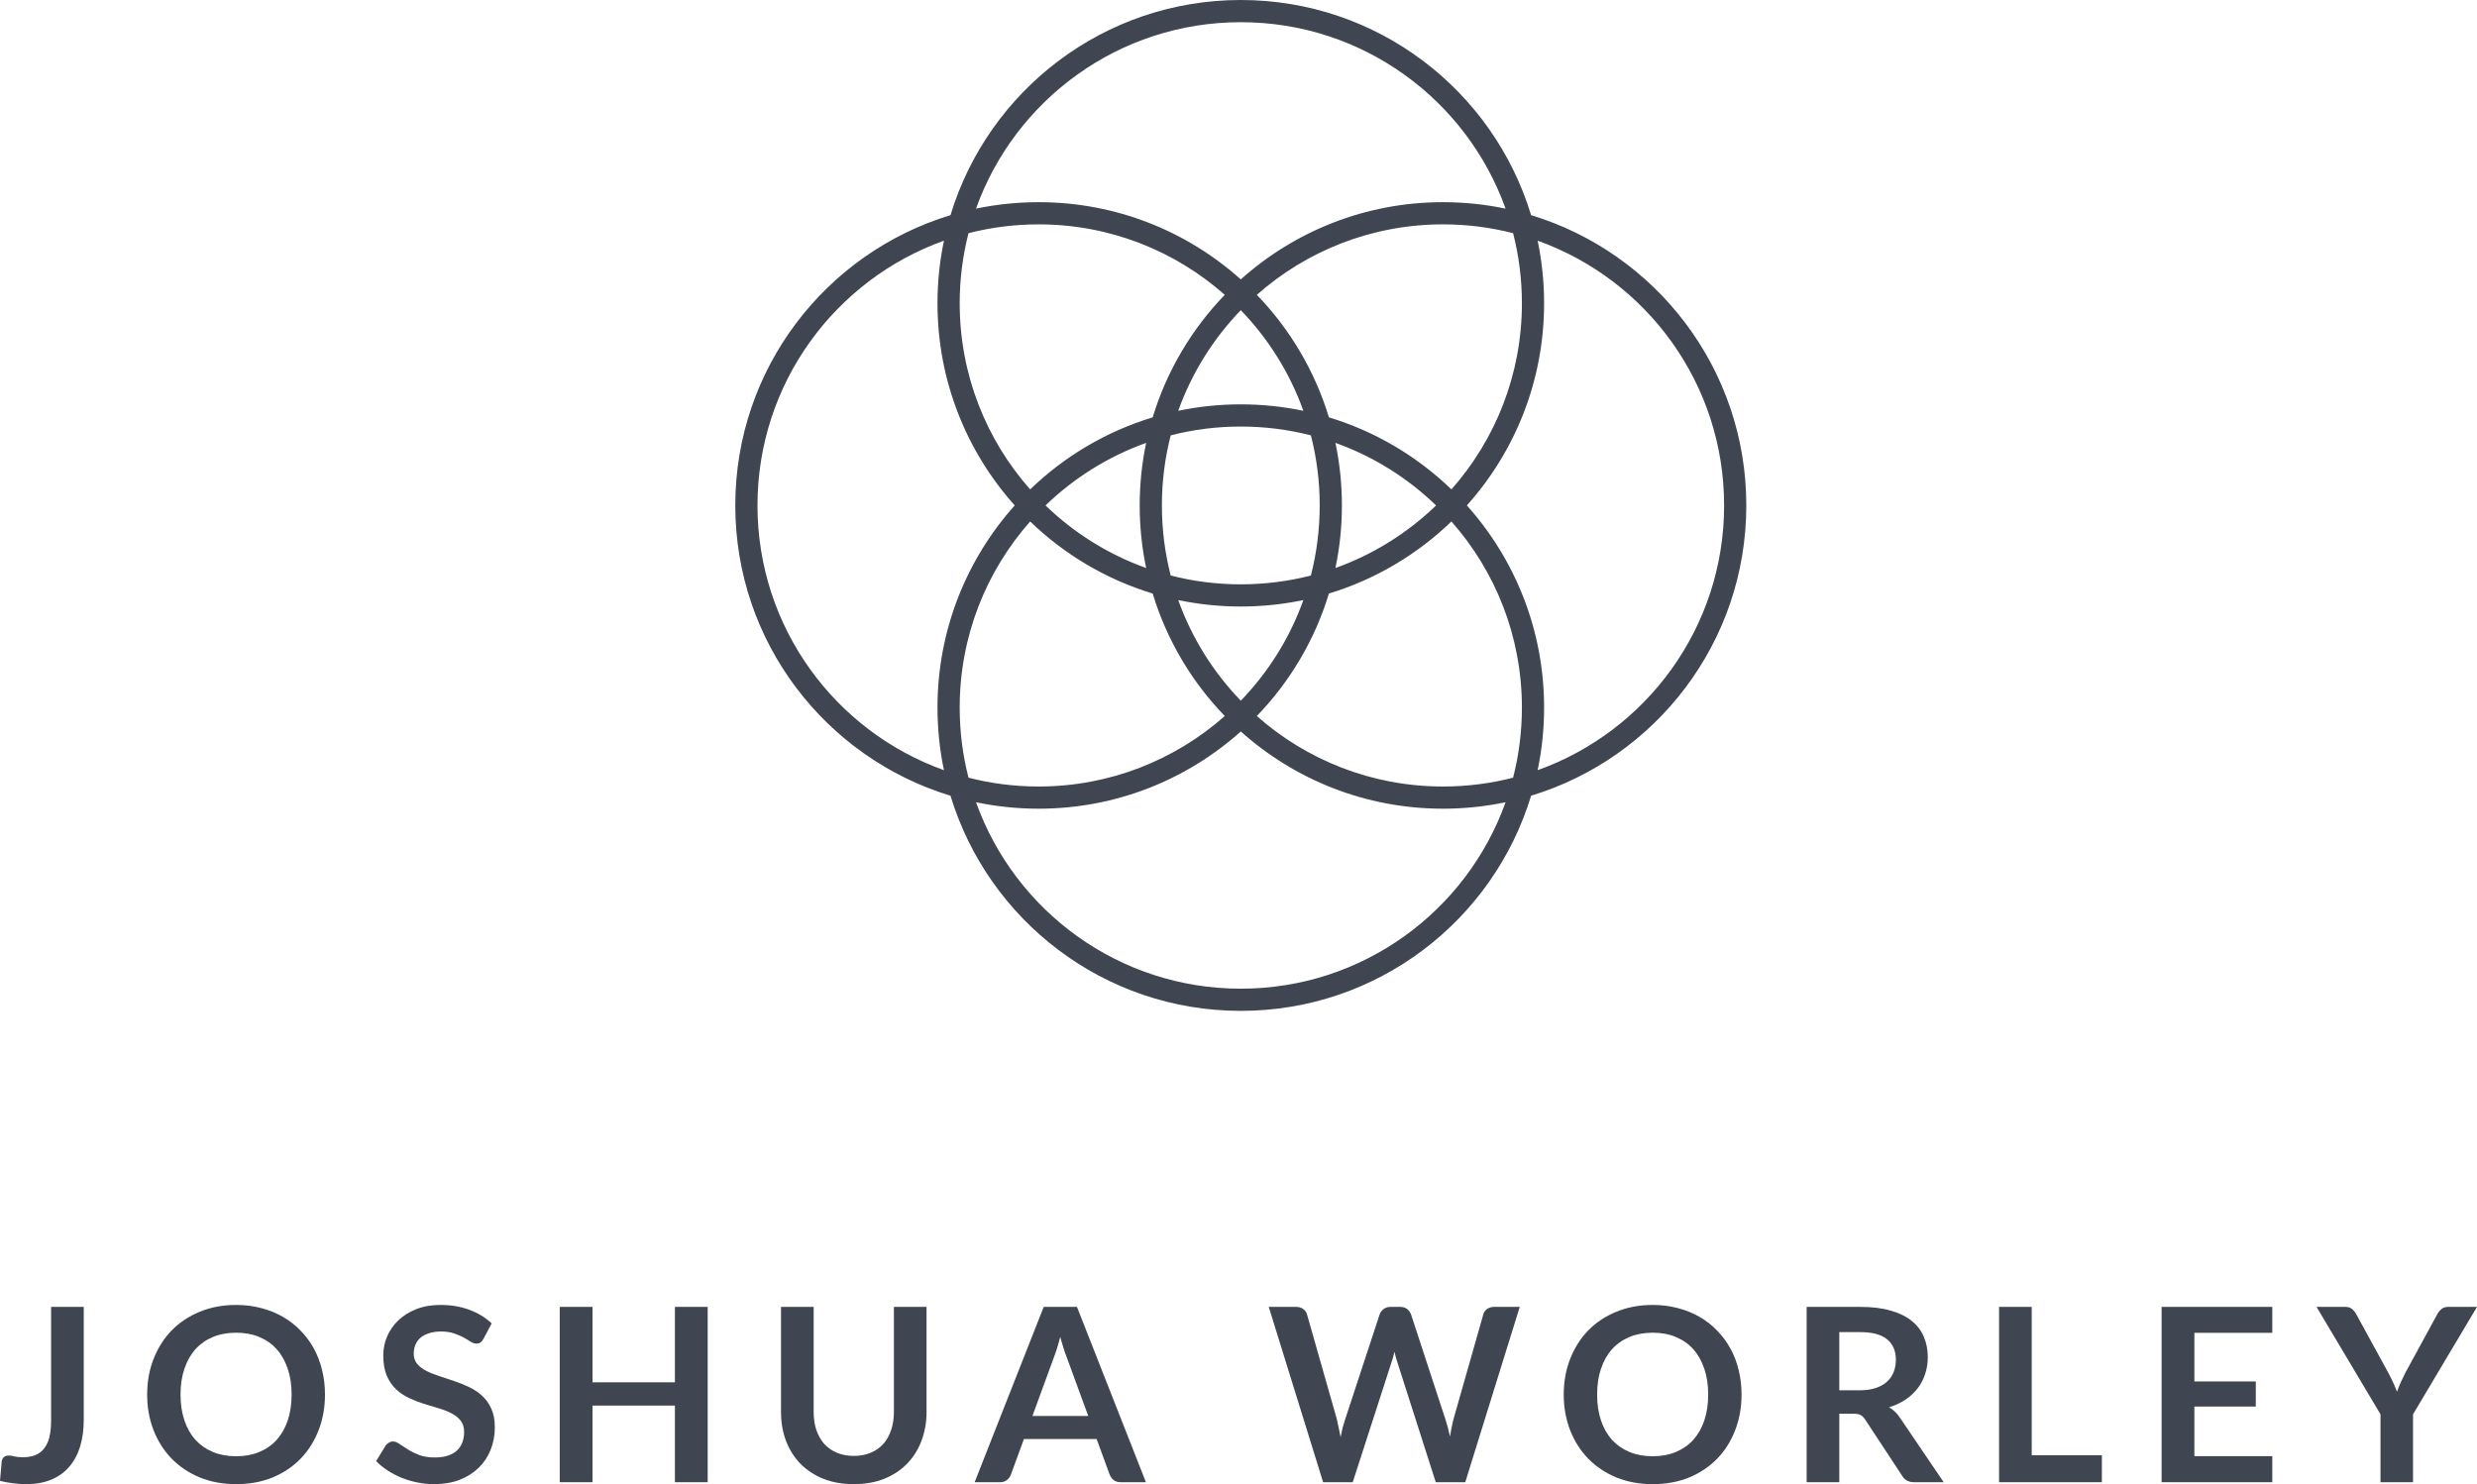 <svg width="539" height="323" viewBox="0 0 539 323" fill="none" xmlns="http://www.w3.org/2000/svg">
<path fill-rule="evenodd" clip-rule="evenodd" d="M208.83 66C208.83 60.734 209.496 55.623 210.747 50.747C215.623 49.496 220.734 48.83 226 48.83C241.537 48.83 255.721 54.623 266.51 64.166C259.342 71.592 253.899 80.694 250.828 90.828C240.694 93.899 231.592 99.342 224.166 106.51C214.623 95.721 208.83 81.537 208.83 66ZM249.406 96.383C241.139 99.339 233.694 104.023 227.506 110C233.694 115.977 241.139 120.661 249.406 123.617C248.485 119.223 248 114.668 248 110C248 105.332 248.485 100.777 249.406 96.383ZM254.747 125.253C253.496 120.377 252.83 115.266 252.83 110C252.83 104.734 253.496 99.623 254.747 94.747C259.623 93.496 264.734 92.83 270 92.83C275.266 92.83 280.377 93.496 285.253 94.747C286.504 99.623 287.17 104.734 287.17 110C287.17 115.266 286.504 120.377 285.253 125.253C280.377 126.504 275.266 127.17 270 127.17C264.734 127.17 259.623 126.504 254.747 125.253ZM250.828 129.172C240.694 126.101 231.592 120.658 224.166 113.49C214.623 124.279 208.83 138.463 208.83 154C208.83 159.266 209.496 164.377 210.747 169.253C215.623 170.504 220.734 171.17 226 171.17C241.537 171.17 255.721 165.377 266.51 155.834C259.342 148.408 253.899 139.306 250.828 129.172ZM270 152.494C264.023 146.306 259.339 138.861 256.383 130.594C260.777 131.515 265.332 132 270 132C274.668 132 279.223 131.515 283.617 130.594C280.661 138.861 275.977 146.306 270 152.494ZM270 159.194C258.323 169.645 242.904 176 226 176C221.332 176 216.777 175.515 212.383 174.594C220.838 198.245 243.443 215.17 270 215.17C296.557 215.17 319.162 198.245 327.617 174.594C323.223 175.515 318.668 176 314 176C297.096 176 281.677 169.645 270 159.194ZM329.253 169.253C324.377 170.504 319.266 171.17 314 171.17C298.463 171.17 284.279 165.377 273.49 155.834C280.658 148.408 286.101 139.306 289.172 129.172C299.306 126.101 308.408 120.658 315.834 113.49C325.377 124.279 331.17 138.463 331.17 154C331.17 159.266 330.504 164.377 329.253 169.253ZM333.172 173.172C324.958 200.273 299.783 220 270 220C240.217 220 215.042 200.273 206.828 173.172C179.727 164.958 160 139.783 160 110C160 80.217 179.727 55.042 206.828 46.828C215.042 19.727 240.217 0 270 0C299.783 0 324.958 19.727 333.172 46.828C360.273 55.042 380 80.217 380 110C380 139.783 360.273 164.958 333.172 173.172ZM334.594 52.383C358.245 60.838 375.17 83.442 375.17 110C375.17 136.557 358.245 159.162 334.594 167.617C335.515 163.223 336 158.668 336 154C336 137.096 329.645 121.677 319.194 110C329.645 98.323 336 82.904 336 66C336 61.332 335.515 56.777 334.594 52.383ZM327.617 45.406C319.162 21.755 296.557 4.83 270 4.83C243.443 4.83 220.838 21.755 212.383 45.406C216.777 44.485 221.332 44 226 44C242.904 44 258.323 50.355 270 60.806C281.677 50.355 297.096 44 314 44C318.668 44 323.223 44.485 327.617 45.406ZM273.49 64.166C284.279 54.623 298.463 48.83 314 48.83C319.266 48.83 324.377 49.496 329.253 50.747C330.504 55.623 331.17 60.734 331.17 66C331.17 81.537 325.377 95.721 315.834 106.51C308.408 99.342 299.306 93.899 289.172 90.828C286.101 80.694 280.658 71.592 273.49 64.166ZM270 67.506C275.977 73.694 280.661 81.139 283.617 89.406C279.223 88.485 274.668 88 270 88C265.332 88 260.777 88.485 256.383 89.406C259.339 81.139 264.023 73.694 270 67.506ZM204 66C204 61.332 204.485 56.777 205.406 52.383C181.755 60.838 164.83 83.442 164.83 110C164.83 136.557 181.755 159.162 205.406 167.617C204.485 163.223 204 158.668 204 154C204 137.096 210.355 121.677 220.806 110C210.355 98.323 204 82.904 204 66ZM292 110C292 114.668 291.515 119.223 290.594 123.617C298.861 120.661 306.306 115.977 312.494 110C306.306 104.023 298.861 99.339 290.594 96.383C291.515 100.777 292 105.332 292 110Z" fill="#3F4651"/>
<path d="M18.225 309.015C18.225 311.161 17.961 313.096 17.433 314.82C16.904 316.544 16.112 318.013 15.056 319.227C14.017 320.44 12.713 321.373 11.146 322.024C9.579 322.675 7.757 323 5.679 323C4.728 323 3.795 322.938 2.879 322.815C1.963 322.71 1.004 322.534 0 322.288C0.053 321.584 0.114 320.88 0.185 320.177C0.255 319.473 0.317 318.769 0.37 318.066C0.423 317.679 0.572 317.371 0.819 317.142C1.083 316.896 1.453 316.773 1.928 316.773C2.228 316.773 2.615 316.834 3.09 316.957C3.583 317.081 4.2 317.142 4.939 317.142C5.943 317.142 6.832 317.001 7.607 316.72C8.382 316.421 9.024 315.955 9.535 315.321C10.063 314.688 10.46 313.87 10.724 312.867C10.988 311.847 11.12 310.616 11.12 309.173V284.422H18.225V309.015Z" fill="#3F4651"/>
<path d="M70.718 303.5C70.718 306.297 70.251 308.892 69.318 311.284C68.402 313.659 67.099 315.717 65.409 317.459C63.718 319.2 61.684 320.564 59.307 321.549C56.93 322.516 54.289 323 51.383 323C48.496 323 45.863 322.516 43.486 321.549C41.109 320.564 39.066 319.2 37.358 317.459C35.668 315.717 34.356 313.659 33.422 311.284C32.489 308.892 32.023 306.297 32.023 303.5C32.023 300.703 32.489 298.117 33.422 295.742C34.356 293.35 35.668 291.283 37.358 289.541C39.066 287.8 41.109 286.445 43.486 285.478C45.863 284.493 48.496 284 51.383 284C53.32 284 55.143 284.229 56.851 284.686C58.559 285.126 60.126 285.759 61.553 286.586C62.979 287.395 64.255 288.389 65.382 289.568C66.527 290.729 67.495 292.03 68.288 293.473C69.08 294.915 69.679 296.481 70.084 298.17C70.507 299.859 70.718 301.635 70.718 303.5ZM63.454 303.5C63.454 301.407 63.172 299.533 62.609 297.88C62.045 296.208 61.244 294.792 60.205 293.631C59.166 292.47 57.899 291.582 56.402 290.966C54.923 290.35 53.25 290.043 51.383 290.043C49.517 290.043 47.835 290.35 46.339 290.966C44.859 291.582 43.592 292.47 42.535 293.631C41.496 294.792 40.695 296.208 40.131 297.88C39.568 299.533 39.286 301.407 39.286 303.5C39.286 305.593 39.568 307.476 40.131 309.147C40.695 310.8 41.496 312.208 42.535 313.369C43.592 314.512 44.859 315.392 46.339 316.007C47.835 316.623 49.517 316.931 51.383 316.931C53.25 316.931 54.923 316.623 56.402 316.007C57.899 315.392 59.166 314.512 60.205 313.369C61.244 312.208 62.045 310.8 62.609 309.147C63.172 307.476 63.454 305.593 63.454 303.5Z" fill="#3F4651"/>
<path d="M105.22 291.362C105.008 291.731 104.779 292.004 104.533 292.18C104.304 292.338 104.013 292.417 103.661 292.417C103.291 292.417 102.886 292.286 102.446 292.022C102.024 291.74 101.513 291.432 100.914 291.098C100.316 290.764 99.611 290.465 98.801 290.201C98.009 289.919 97.067 289.779 95.975 289.779C94.989 289.779 94.126 289.902 93.386 290.148C92.647 290.377 92.022 290.702 91.511 291.124C91.018 291.547 90.648 292.057 90.402 292.655C90.155 293.235 90.032 293.878 90.032 294.581C90.032 295.478 90.278 296.226 90.772 296.824C91.282 297.422 91.951 297.932 92.779 298.355C93.607 298.777 94.549 299.155 95.605 299.489C96.662 299.823 97.745 300.184 98.854 300.571C99.963 300.94 101.046 301.38 102.103 301.89C103.159 302.383 104.101 303.016 104.929 303.79C105.757 304.547 106.417 305.479 106.91 306.587C107.421 307.696 107.676 309.041 107.676 310.624C107.676 312.348 107.377 313.967 106.778 315.48C106.197 316.975 105.334 318.286 104.189 319.411C103.062 320.52 101.68 321.399 100.043 322.05C98.405 322.683 96.53 323 94.417 323C93.202 323 92.004 322.877 90.824 322.631C89.645 322.402 88.509 322.068 87.417 321.628C86.343 321.188 85.331 320.66 84.38 320.045C83.429 319.429 82.584 318.743 81.844 317.986L83.931 314.583C84.107 314.336 84.336 314.134 84.617 313.976C84.899 313.8 85.198 313.712 85.515 313.712C85.956 313.712 86.431 313.896 86.942 314.266C87.452 314.618 88.06 315.014 88.764 315.453C89.469 315.893 90.287 316.298 91.221 316.667C92.171 317.019 93.307 317.195 94.628 317.195C96.653 317.195 98.22 316.72 99.329 315.77C100.439 314.802 100.993 313.422 100.993 311.627C100.993 310.624 100.738 309.806 100.227 309.173C99.734 308.54 99.074 308.012 98.246 307.59C97.419 307.15 96.477 306.781 95.42 306.482C94.364 306.183 93.29 305.857 92.198 305.505C91.106 305.154 90.032 304.731 88.975 304.239C87.919 303.746 86.977 303.104 86.149 302.313C85.322 301.521 84.653 300.536 84.142 299.357C83.649 298.161 83.402 296.692 83.402 294.951C83.402 293.561 83.675 292.206 84.221 290.887C84.785 289.568 85.595 288.398 86.651 287.378C87.708 286.357 89.011 285.539 90.56 284.924C92.11 284.308 93.888 284 95.896 284C98.15 284 100.227 284.352 102.129 285.055C104.031 285.759 105.651 286.744 106.989 288.011L105.22 291.362Z" fill="#3F4651"/>
<path d="M153.995 284.422V322.578H146.864V305.901H128.929V322.578H121.798V284.422H128.929V300.835H146.864V284.422H153.995Z" fill="#3F4651"/>
<path d="M185.797 316.852C187.171 316.852 188.395 316.623 189.469 316.166C190.56 315.708 191.476 315.066 192.216 314.24C192.955 313.413 193.519 312.41 193.906 311.231C194.311 310.053 194.514 308.733 194.514 307.273V284.422H201.619V307.273C201.619 309.543 201.249 311.645 200.509 313.58C199.787 315.497 198.74 317.16 197.366 318.567C196.01 319.957 194.355 321.047 192.401 321.839C190.446 322.613 188.245 323 185.797 323C183.332 323 181.122 322.613 179.168 321.839C177.213 321.047 175.549 319.957 174.176 318.567C172.82 317.16 171.772 315.497 171.032 313.58C170.31 311.645 169.949 309.543 169.949 307.273V284.422H177.055V307.247C177.055 308.707 177.248 310.026 177.636 311.205C178.041 312.384 178.613 313.395 179.352 314.24C180.11 315.066 181.025 315.708 182.099 316.166C183.191 316.623 184.424 316.852 185.797 316.852Z" fill="#3F4651"/>
<path d="M236.807 308.171L232.158 295.478C231.929 294.915 231.691 294.247 231.445 293.473C231.198 292.699 230.952 291.863 230.705 290.966C230.476 291.863 230.239 292.708 229.992 293.499C229.746 294.273 229.508 294.951 229.279 295.531L224.657 308.171H236.807ZM249.353 322.578H243.859C243.243 322.578 242.741 322.428 242.354 322.129C241.966 321.813 241.676 321.426 241.482 320.968L238.629 313.184H222.808L219.955 320.968C219.814 321.373 219.541 321.742 219.136 322.076C218.731 322.411 218.23 322.578 217.631 322.578H212.084L227.113 284.422H234.35L249.353 322.578Z" fill="#3F4651"/>
<path d="M330.703 284.422L318.844 322.578H312.425L304.079 296.507C303.85 295.874 303.639 295.1 303.445 294.185C303.339 294.625 303.234 295.039 303.128 295.426C303.022 295.813 302.908 296.173 302.785 296.507L294.359 322.578H287.914L276.081 284.422H282.024C282.64 284.422 283.151 284.572 283.556 284.871C283.979 285.152 284.26 285.539 284.401 286.032L290.899 308.857C291.04 309.419 291.172 310.035 291.295 310.704C291.436 311.355 291.577 312.041 291.718 312.762C291.858 312.023 292.008 311.328 292.167 310.677C292.343 310.026 292.528 309.419 292.721 308.857L300.223 286.032C300.363 285.627 300.636 285.258 301.041 284.924C301.464 284.589 301.975 284.422 302.573 284.422H304.66C305.276 284.422 305.778 284.572 306.166 284.871C306.553 285.17 306.843 285.557 307.037 286.032L314.512 308.857C314.882 309.947 315.216 311.205 315.516 312.63C315.745 311.24 316 309.982 316.282 308.857L322.779 286.032C322.885 285.592 323.149 285.214 323.572 284.897C324.012 284.581 324.531 284.422 325.13 284.422H330.703Z" fill="#3F4651"/>
<path d="M378.967 303.5C378.967 306.297 378.5 308.892 377.567 311.284C376.652 313.659 375.349 315.717 373.658 317.459C371.968 319.2 369.934 320.564 367.557 321.549C365.179 322.516 362.538 323 359.633 323C356.745 323 354.112 322.516 351.735 321.549C349.358 320.564 347.315 319.2 345.607 317.459C343.917 315.717 342.605 313.659 341.672 311.284C340.739 308.892 340.272 306.297 340.272 303.5C340.272 300.703 340.739 298.117 341.672 295.742C342.605 293.35 343.917 291.283 345.607 289.541C347.315 287.8 349.358 286.445 351.735 285.478C354.112 284.493 356.745 284 359.633 284C361.57 284 363.392 284.229 365.1 284.686C366.808 285.126 368.375 285.759 369.802 286.586C371.228 287.395 372.505 288.389 373.632 289.568C374.776 290.729 375.745 292.03 376.537 293.473C377.33 294.915 377.928 296.481 378.333 298.17C378.756 299.859 378.967 301.635 378.967 303.5ZM371.704 303.5C371.704 301.407 371.422 299.533 370.858 297.88C370.295 296.208 369.494 294.792 368.455 293.631C367.416 292.47 366.148 291.582 364.651 290.966C363.172 290.35 361.499 290.043 359.633 290.043C357.766 290.043 356.085 290.35 354.588 290.966C353.109 291.582 351.841 292.47 350.784 293.631C349.745 294.792 348.944 296.208 348.381 297.88C347.817 299.533 347.536 301.407 347.536 303.5C347.536 305.593 347.817 307.476 348.381 309.147C348.944 310.8 349.745 312.208 350.784 313.369C351.841 314.512 353.109 315.392 354.588 316.007C356.085 316.623 357.766 316.931 359.633 316.931C361.499 316.931 363.172 316.623 364.651 316.007C366.148 315.392 367.416 314.512 368.455 313.369C369.494 312.208 370.295 310.8 370.858 309.147C371.422 307.476 371.704 305.593 371.704 303.5Z" fill="#3F4651"/>
<path d="M404.673 302.576C406.012 302.576 407.174 302.409 408.16 302.075C409.163 301.741 409.982 301.283 410.616 300.703C411.268 300.105 411.752 299.401 412.069 298.592C412.386 297.783 412.544 296.894 412.544 295.927C412.544 293.992 411.902 292.505 410.616 291.468C409.348 290.43 407.403 289.911 404.779 289.911H400.236V302.576H404.673ZM422.951 322.578H416.533C415.318 322.578 414.437 322.103 413.891 321.153L405.862 308.936C405.562 308.478 405.228 308.153 404.858 307.959C404.506 307.766 403.978 307.669 403.273 307.669H400.236V322.578H393.131V284.422H404.779C407.367 284.422 409.586 284.695 411.435 285.24C413.302 285.768 414.825 286.516 416.004 287.483C417.202 288.451 418.082 289.612 418.646 290.966C419.209 292.303 419.491 293.781 419.491 295.399C419.491 296.683 419.297 297.897 418.91 299.041C418.54 300.184 417.994 301.222 417.272 302.154C416.568 303.087 415.688 303.905 414.631 304.608C413.592 305.312 412.403 305.866 411.065 306.271C411.523 306.535 411.946 306.851 412.333 307.221C412.72 307.572 413.073 307.995 413.39 308.487L422.951 322.578Z" fill="#3F4651"/>
<path d="M457.372 316.72V322.578H435V284.422H442.105V316.72H457.372Z" fill="#3F4651"/>
<path d="M477.5 290.069V300.65H490.865V306.112H477.5V316.905H494.457V322.578H470.368V284.422H494.457V290.069H477.5Z" fill="#3F4651"/>
<path d="M525.08 307.801V322.578H518.002V307.801L504.082 284.422H510.342C510.958 284.422 511.442 284.572 511.795 284.871C512.164 285.17 512.472 285.548 512.719 286.005L519.692 298.75C520.097 299.507 520.449 300.219 520.749 300.888C521.066 301.556 521.347 302.225 521.594 302.893C521.823 302.225 522.087 301.556 522.386 300.888C522.686 300.219 523.029 299.507 523.416 298.75L530.363 286.005C530.557 285.618 530.847 285.258 531.235 284.924C531.622 284.589 532.115 284.422 532.714 284.422H539L525.08 307.801Z" fill="#3F4651"/>
</svg>
